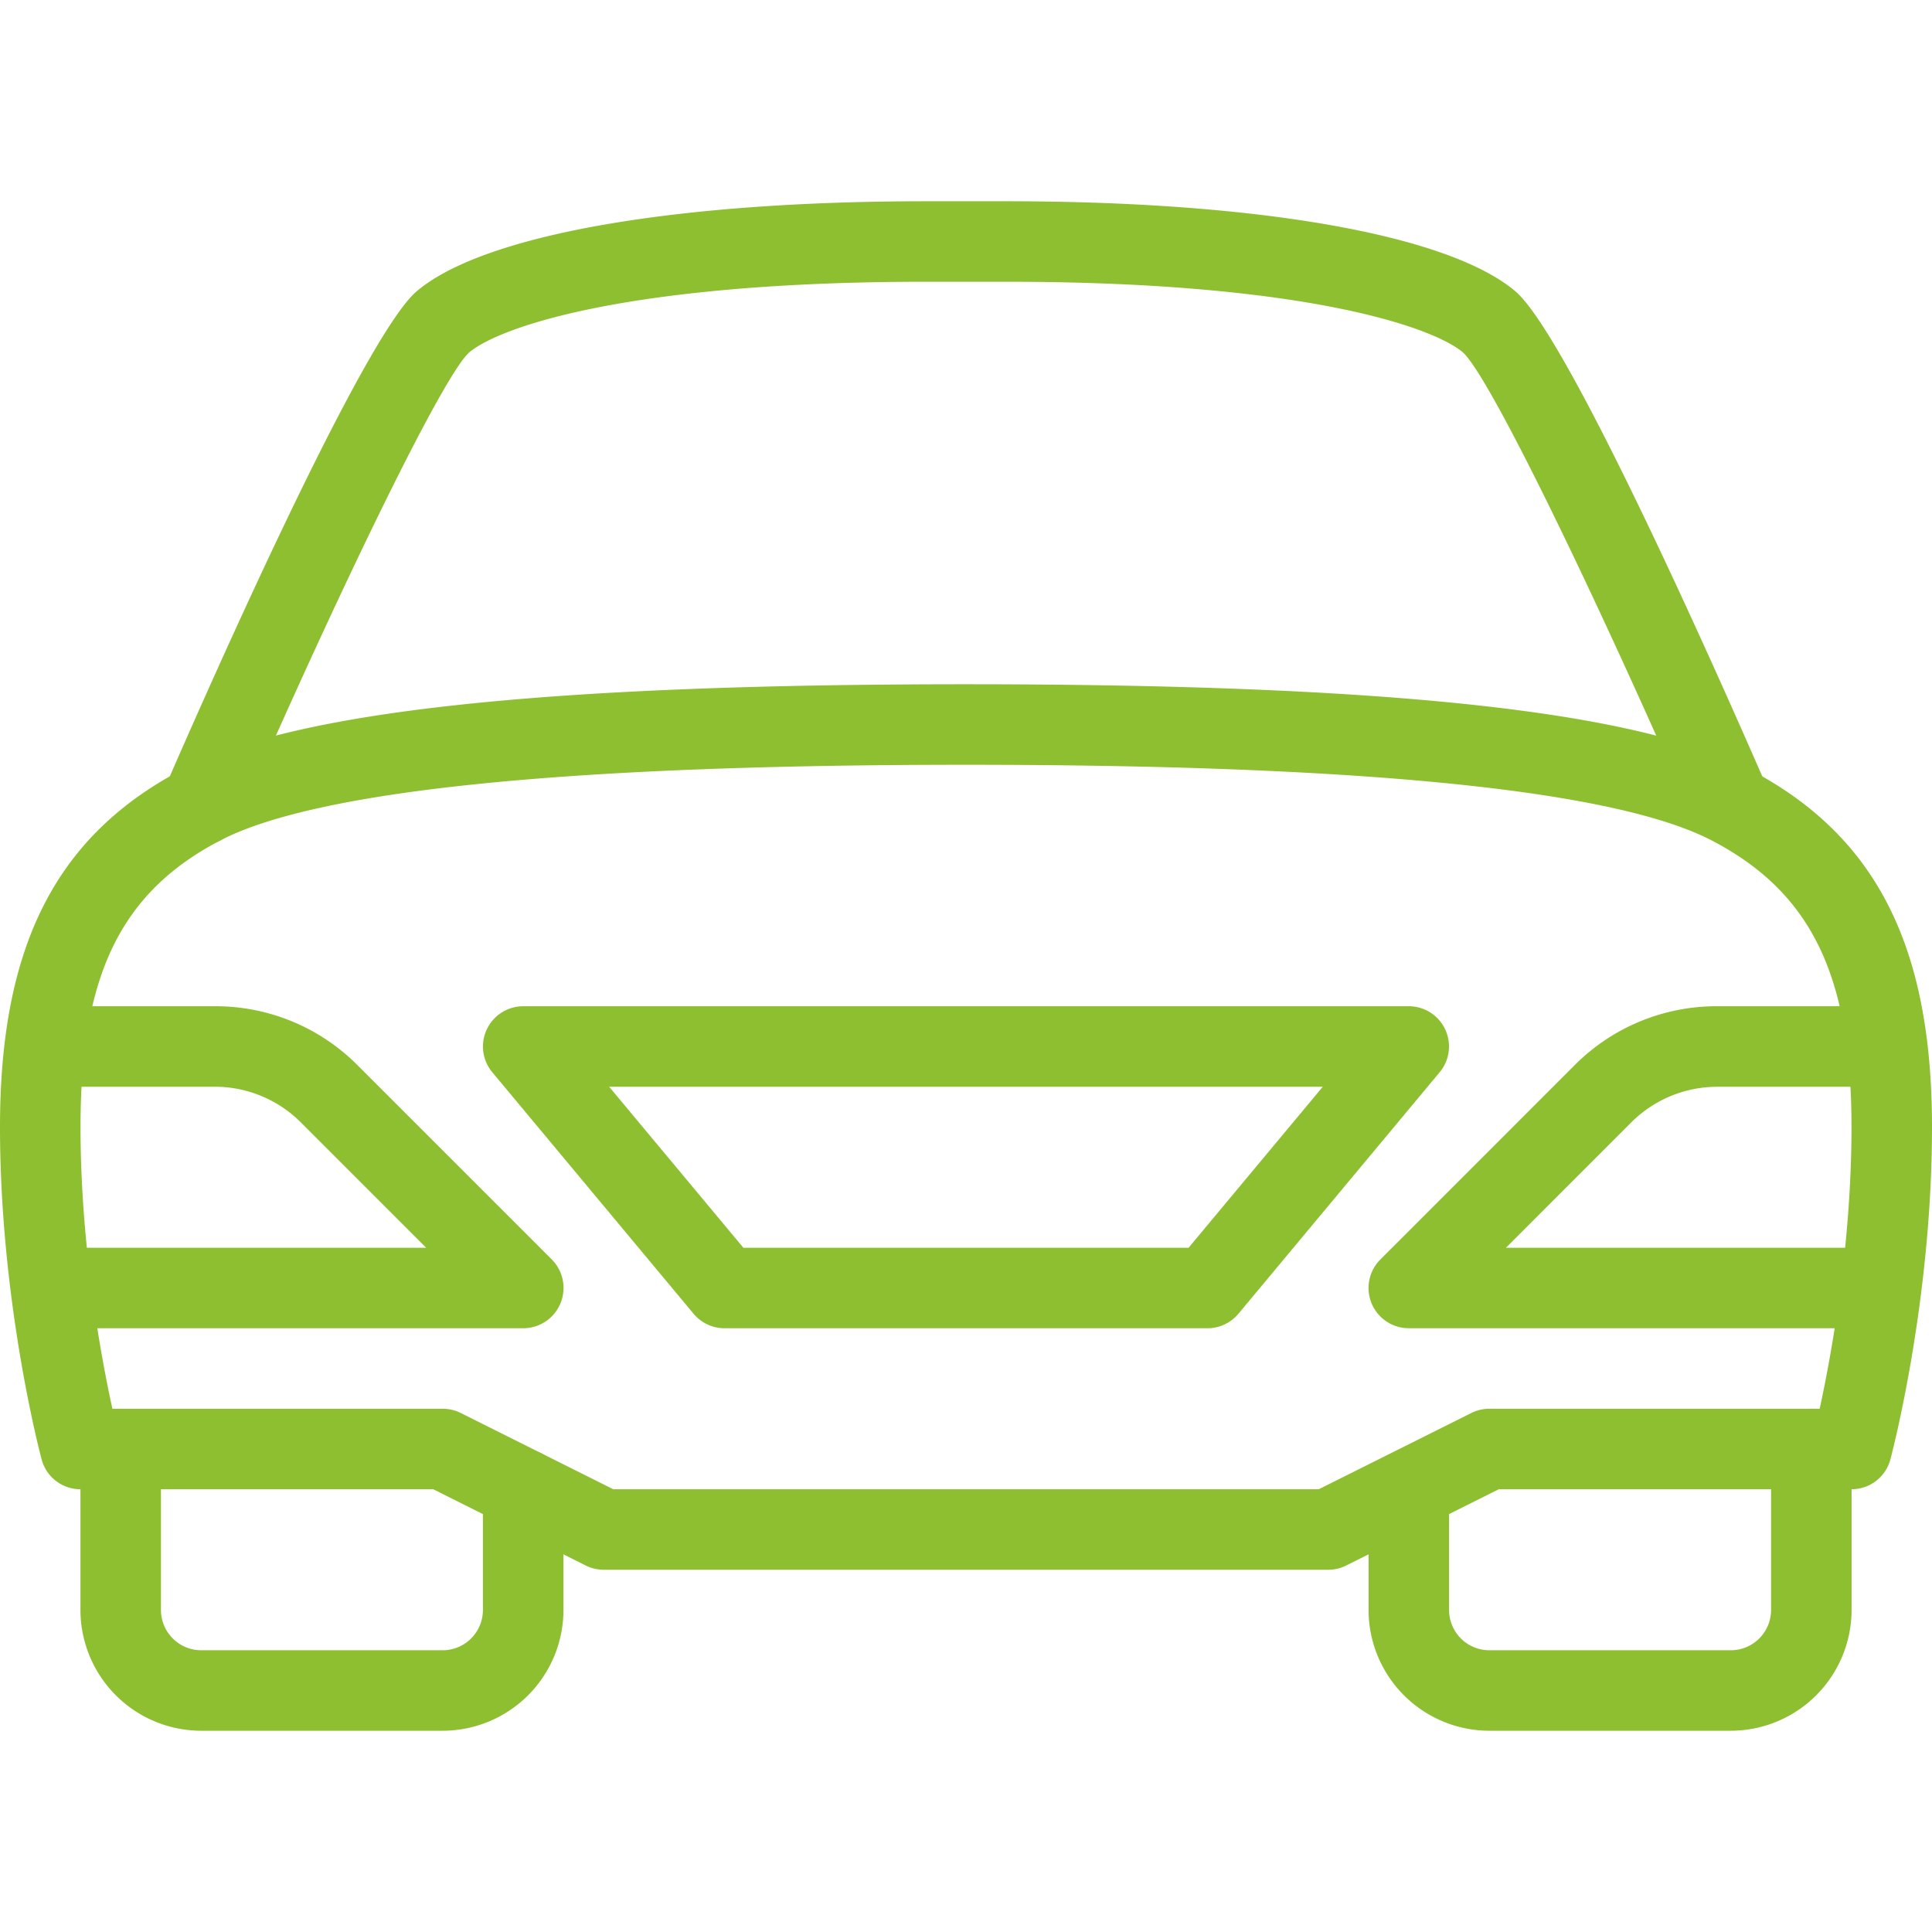 <svg width="70" height="70" fill="none" xmlns="http://www.w3.org/2000/svg"><path d="M19.994 45.634l-7.041-7.04a7.25 7.25 0 00-5.157-2.136H2.92a1.459 1.459 0 000 2.917h4.877c1.15 0 2.278.467 3.092 1.28l4.552 4.553H2.92a1.459 1.459 0 000 2.917h16.04a1.461 1.461 0 001.034-2.49zM18.956 52.5a1.46 1.46 0 00-1.459 1.458v4.375a1.46 1.46 0 01-1.458 1.459H7.29a1.46 1.46 0 01-1.458-1.459V52.5a1.459 1.459 0 00-2.917 0v5.833a4.38 4.38 0 004.375 4.375h8.75a4.38 4.38 0 004.375-4.375v-4.375c0-.805-.653-1.458-1.458-1.458z" fill="#8DBF30"/><path d="M63.382 27.875c-4.019-2.103-13.04-3.083-28.382-3.083-15.342 0-24.363.98-28.382 3.083C2.038 30.266 0 34.262 0 40.833c0 6.318 1.447 11.813 1.508 12.043a1.454 1.454 0 001.409 1.082h12.78l5.525 2.763c.204.102.428.154.653.154h26.25c.225 0 .45-.052.65-.154l5.528-2.763h12.78c.663 0 1.24-.443 1.41-1.082.06-.23 1.507-5.725 1.507-12.043 0-6.57-2.039-10.567-6.618-12.958zm2.55 23.167h-11.97c-.228 0-.453.052-.654.154l-5.527 2.762H22.219l-5.524-2.762a1.463 1.463 0 00-.653-.154H4.072c-.406-1.858-1.155-5.872-1.155-10.209 0-5.492 1.464-8.499 5.048-10.374 3.495-1.826 12.589-2.75 27.035-2.75s23.54.924 27.035 2.75c3.584 1.875 5.048 4.882 5.048 10.374 0 4.337-.75 8.35-1.152 10.209z" fill="#8DBF30"/><path d="M67.085 45.208H54.564l4.55-4.552a4.413 4.413 0 013.095-1.28h4.876a1.459 1.459 0 000-2.918H62.21a7.25 7.25 0 00-5.157 2.135l-7.04 7.041a1.458 1.458 0 001.032 2.49h16.041a1.459 1.459 0 000-2.916zm-14.722-7.91a1.46 1.46 0 00-1.32-.84H18.958a1.46 1.46 0 00-1.321.84c-.24.51-.164 1.117.2 1.552l7.293 8.75a1.46 1.46 0 001.12.525h17.5a1.46 1.46 0 001.12-.525l7.291-8.75c.365-.435.44-1.041.201-1.552zm-9.298 7.91H26.933l-4.862-5.833h25.856l-4.862 5.833zM64.05 28.586c-1.66-3.815-7.213-16.388-9.144-18.03-2.407-2.045-9.299-3.264-18.445-3.264h-2.917c-9.146 0-16.039 1.219-18.445 3.26-1.93 1.643-7.487 14.216-9.144 18.031-.317.741.02 1.599.759 1.92a1.458 1.458 0 001.919-.756c3.293-7.58 7.32-16.004 8.356-16.969 1.123-.954 5.874-2.57 16.555-2.57h2.917c10.68 0 15.432 1.616 16.549 2.564 1.041.971 5.069 9.392 8.362 16.975a1.46 1.46 0 002.677-1.16zm1.578 22.456a1.46 1.46 0 00-1.459 1.458v5.833a1.46 1.46 0 01-1.458 1.459h-8.75a1.46 1.46 0 01-1.458-1.459v-4.375a1.459 1.459 0 00-2.917 0v4.375a4.38 4.38 0 004.375 4.375h8.75a4.38 4.38 0 004.375-4.375V52.5c0-.805-.653-1.458-1.458-1.458z" fill="#8DBF30"/></svg>